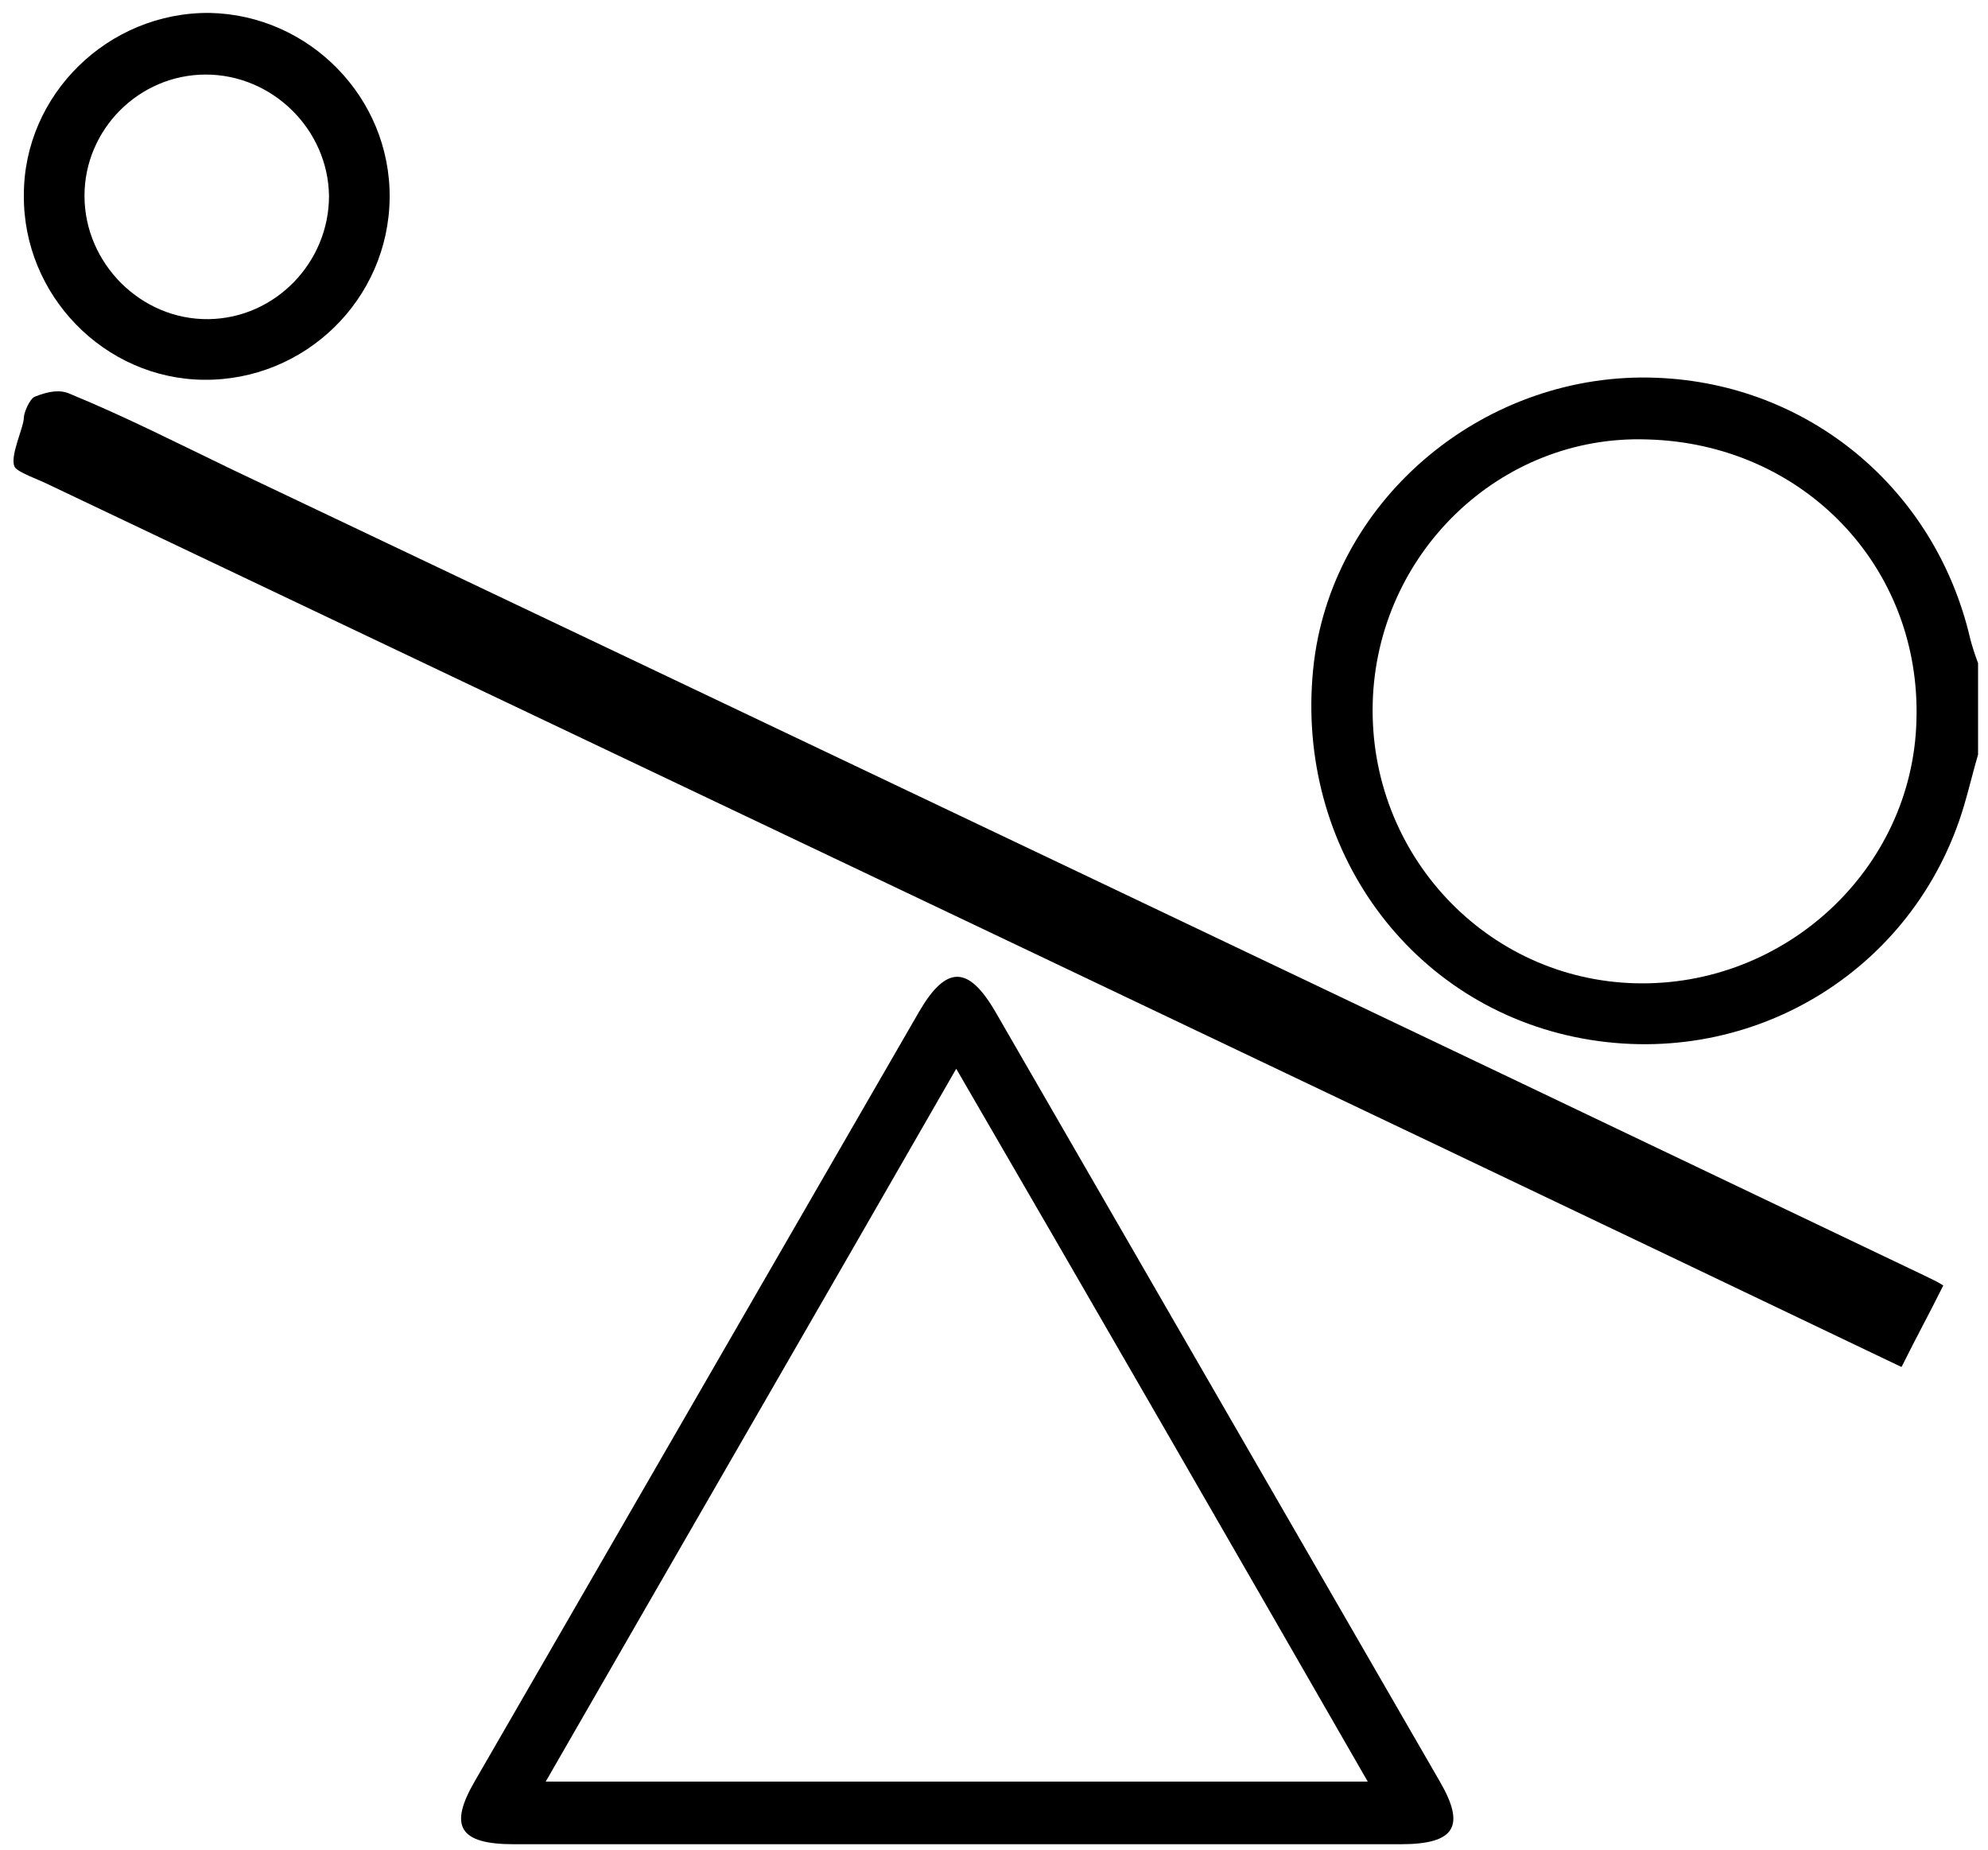 <?xml version="1.0" encoding="utf-8"?>
<!-- Generator: Adobe Illustrator 27.1.1, SVG Export Plug-In . SVG Version: 6.00 Build 0)  -->
<svg version="1.1" id="Layer_1" xmlns="http://www.w3.org/2000/svg" xmlns:xlink="http://www.w3.org/1999/xlink" x="0px" y="0px"
	 viewBox="0 0 200 186.1" style="enable-background:new 0 0 200 186.1;" xml:space="preserve">
<g>
	<path d="M191.3,137.5C191.3,137.4,191.2,137.4,191.3,137.5C129,107.7,66.8,78.2,4.6,48.6c-0.6-0.3-2.8-1.1-3.1-1.6
		c-0.6-1,0.9-4,0.9-5c0-0.5,0.6-1.9,1.1-2.1C5,39.3,6.1,39.2,7,39.6c5.6,2.3,10.9,5,16.3,7.6c56.8,27,113.6,54,170.3,81.1
		c0.6,0.3,1.3,0.6,1.9,1C193.8,132.7,193.1,133.9,191.3,137.5z"/>
	<path d="M199,75.9c-0.5,1.7-0.9,3.4-1.4,5.1c-5,16.9-21.9,26.9-39.2,23.3c-17.2-3.6-28.4-19.8-26.2-37.8
		c2.1-16.6,17.4-29.2,34.5-28.5c15.3,0.6,28,11.2,31.5,26.2c0.2,0.8,0.5,1.7,0.8,2.5C199,69.7,199,72.8,199,75.9z M165.7,44.2
		c-14.8-0.5-27.2,11.5-27.6,26.5c-0.4,15.2,11.4,27.8,26.4,28.2c15.1,0.4,27.9-11.5,28.3-26.4C193.3,57,181.4,44.6,165.7,44.2z"/>
	<path d="M96.2,185.5c-14.8,0-29.7,0-44.5,0c-5.5,0-6.6-1.8-3.9-6.4c14.9-25.8,29.8-51.6,44.7-77.4c2.7-4.6,4.9-4.6,7.6,0
		c14.9,25.8,29.8,51.6,44.7,77.4c2.7,4.6,1.6,6.4-3.9,6.4C125.9,185.5,111.1,185.5,96.2,185.5z M54.9,179.2c27.8,0,55,0,82.7,0
		c-13.8-24-27.4-47.6-41.4-71.7C82.3,131.7,68.7,155.2,54.9,179.2z"/>
	<path d="M39.2,19.9c-0.1,10.2-8.5,18.4-18.7,18.3c-10-0.1-18.2-8.5-18.1-18.6C2.4,9.5,10.9,1.2,21.1,1.3
		C31.1,1.5,39.3,9.8,39.2,19.9z M20.7,7.5C14,7.5,8.5,13,8.5,19.7c0,6.8,5.7,12.5,12.5,12.4c6.7-0.1,12.1-5.7,12.1-12.4
		C33,13,27.4,7.5,20.7,7.5z"/>
</g>
</svg>
